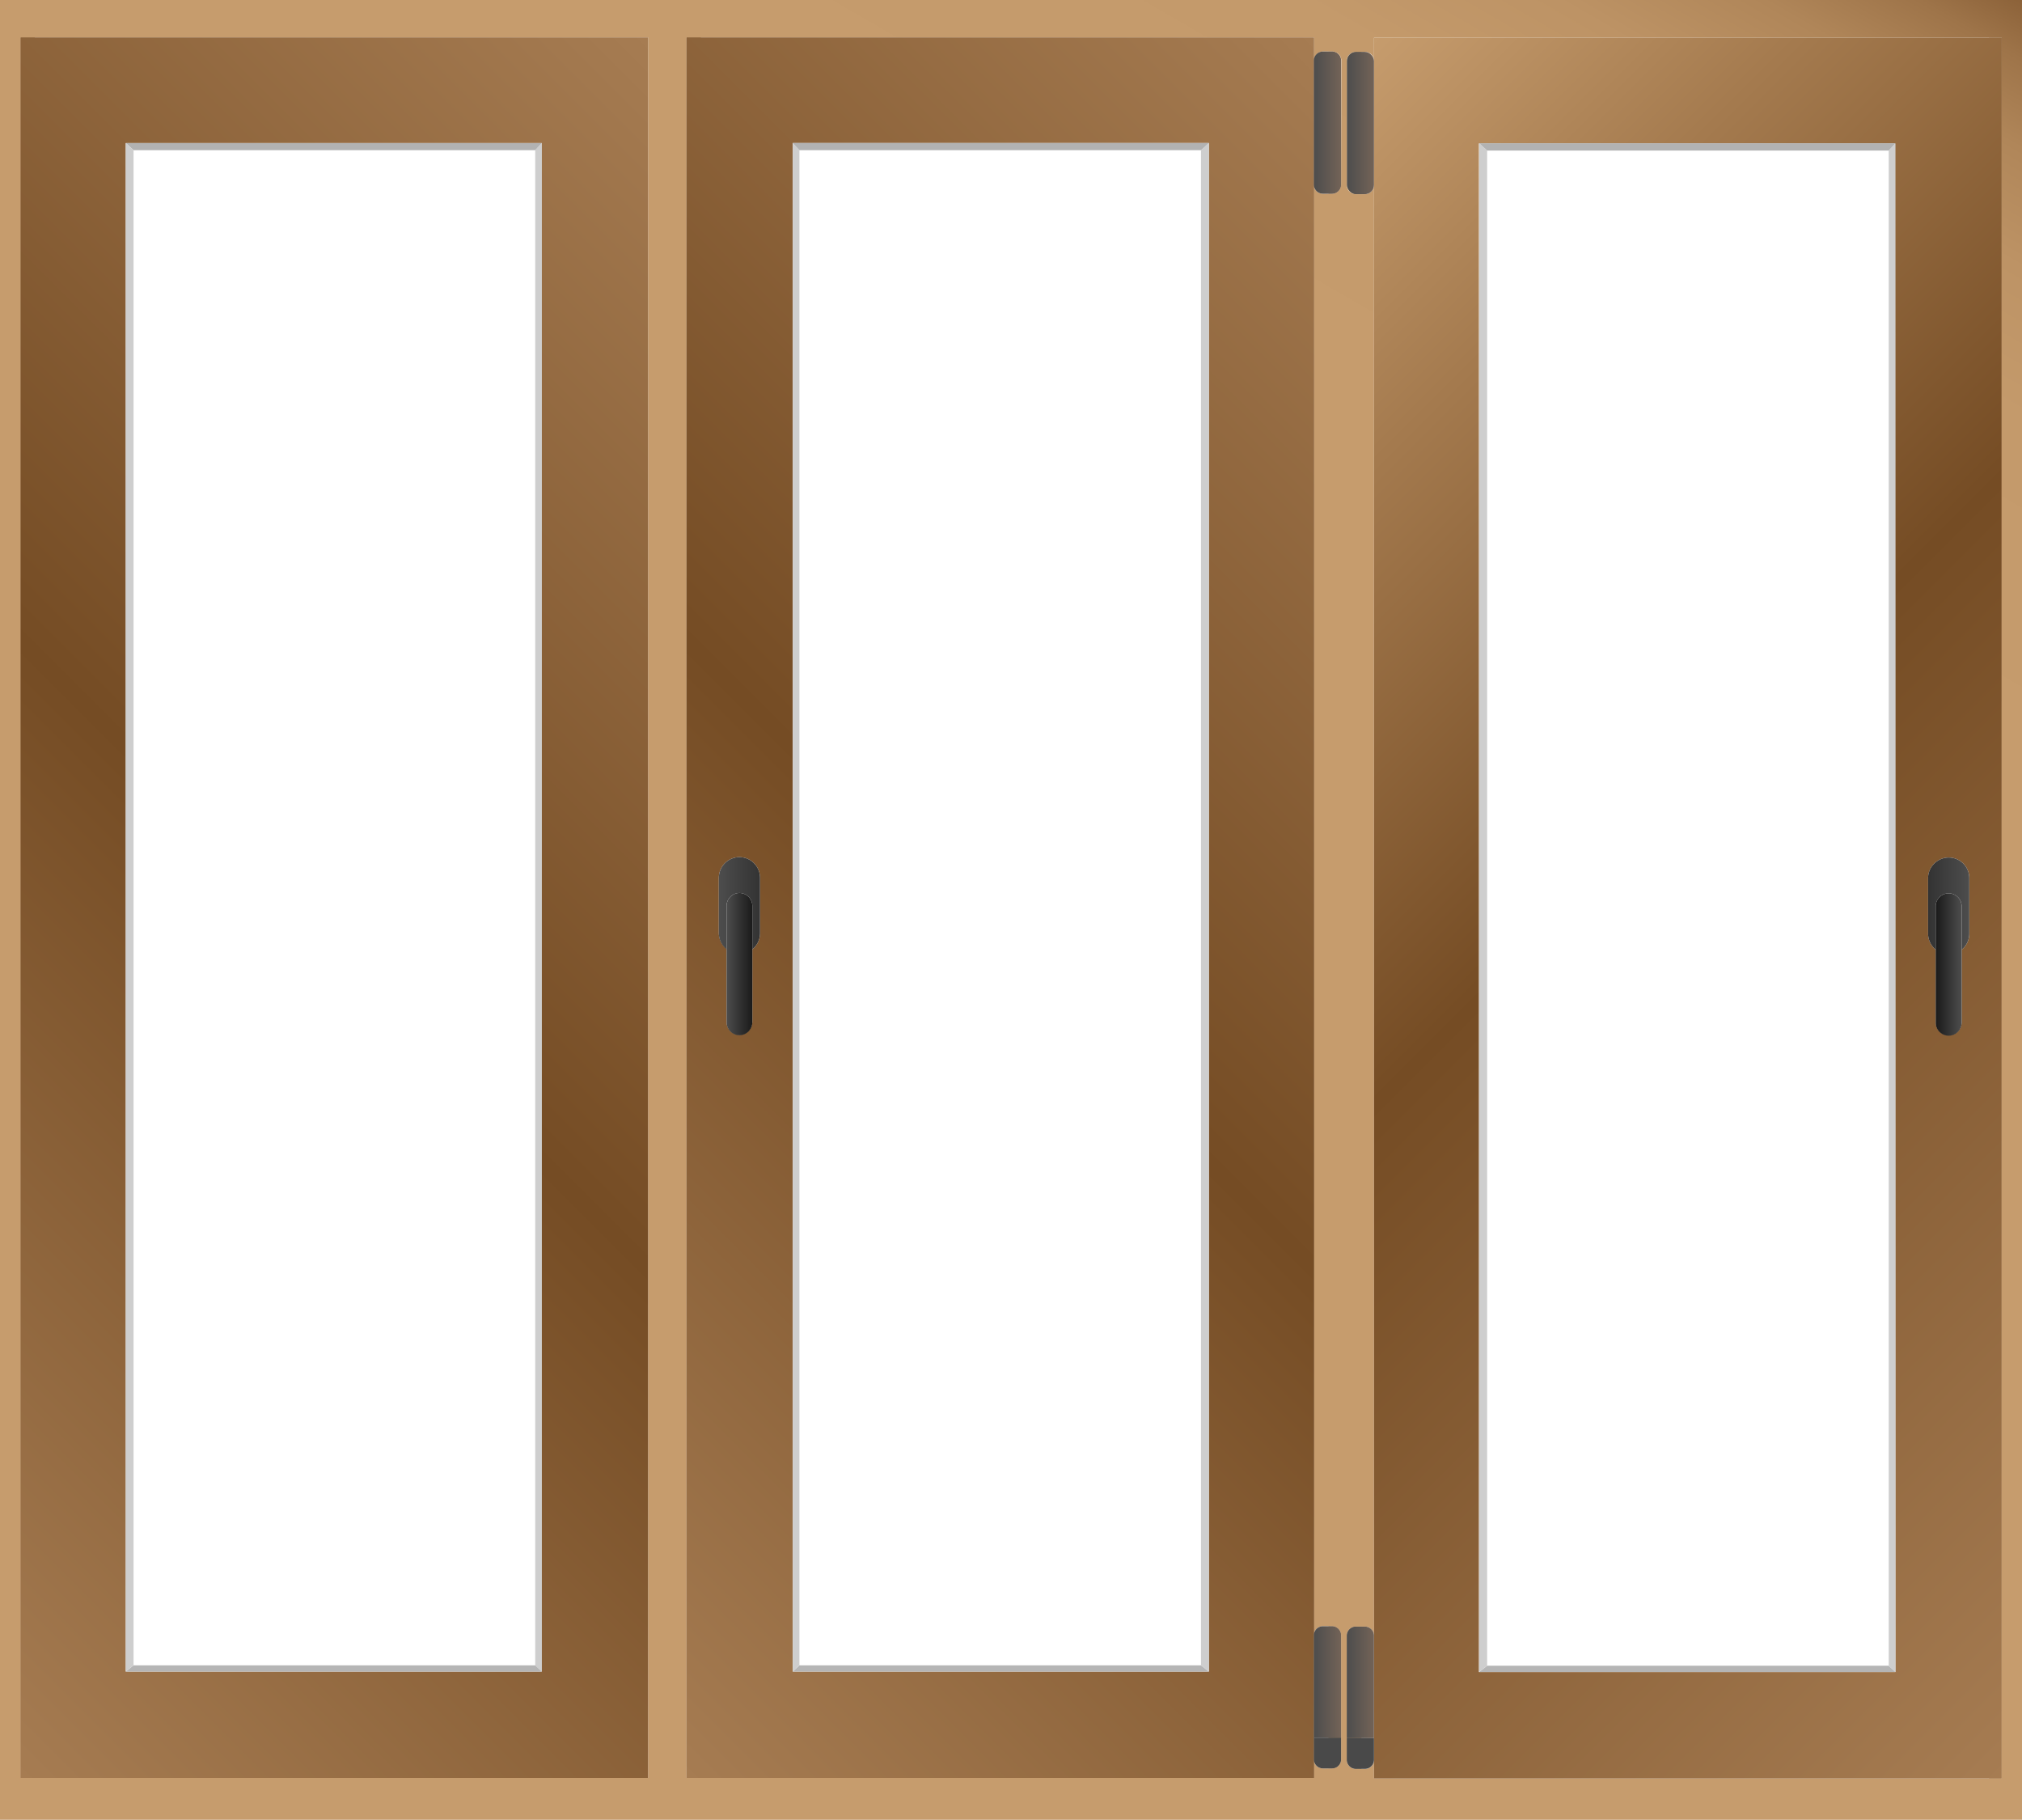 <svg xmlns="http://www.w3.org/2000/svg" xmlns:xlink="http://www.w3.org/1999/xlink" viewBox="0 0 222.86 200.55"><defs><style>.cls-1{fill:url(#Безымянный_градиент_118);}.cls-2{fill:url(#Безымянный_градиент_118-2);}.cls-3{fill:#cecece;}.cls-4{fill:#b2b2b2;}.cls-5{fill:none;}.cls-6{fill:url(#Безымянный_градиент_143);}.cls-7{fill:#b5b5b5;}.cls-8{fill:url(#Безымянный_градиент_7);}.cls-9{fill:url(#Безымянный_градиент_7-2);}.cls-10{fill:#494949;}.cls-11{fill:url(#Безымянный_градиент_103);}.cls-12{fill:url(#Безымянный_градиент_90);}.cls-13{fill:url(#Безымянный_градиент_71);}.cls-14{fill:url(#Безымянный_градиент_7-3);}.cls-15{fill:url(#Безымянный_градиент_7-4);}.cls-16{fill:url(#Безымянный_градиент_103-2);}.cls-17{fill:url(#Безымянный_градиент_90-2);}.cls-18{fill:url(#Безымянный_градиент_143-2);}.cls-19{fill:url(#Безымянный_градиент_143-3);}</style><linearGradient id="Безымянный_градиент_118" x1="42.62" y1="219.25" x2="180.25" y2="-19.14" gradientUnits="userSpaceOnUse"><stop offset="0" stop-color="#c69c6d"/><stop offset="0.74" stop-color="#c69c6d"/><stop offset="0.86" stop-color="#c49a6b"/><stop offset="0.91" stop-color="#bd9365"/><stop offset="0.95" stop-color="#b08659"/><stop offset="0.98" stop-color="#9e7449"/><stop offset="1" stop-color="#8c6239"/></linearGradient><linearGradient id="Безымянный_градиент_118-2" x1="40.15" y1="223.73" x2="182.71" y2="-23.18" xlink:href="#Безымянный_градиент_118"/><linearGradient id="Безымянный_градиент_143" x1="45" y1="165.28" x2="175.5" y2="34.78" gradientUnits="userSpaceOnUse"><stop offset="0" stop-color="#a67c52"/><stop offset="0.48" stop-color="#754c24"/><stop offset="0.98" stop-color="#a47a50"/><stop offset="1" stop-color="#a67c52"/></linearGradient><linearGradient id="Безымянный_градиент_7" x1="144.84" y1="13.51" x2="147.81" y2="13.51" gradientUnits="userSpaceOnUse"><stop offset="0" stop-color="#4d4d4d"/><stop offset="1" stop-color="#736357"/></linearGradient><linearGradient id="Безымянный_градиент_7-2" x1="144.84" y1="185.36" x2="147.81" y2="185.36" xlink:href="#Безымянный_градиент_7"/><linearGradient id="Безымянный_градиент_103" x1="79.22" y1="99.54" x2="83.77" y2="99.54" gradientUnits="userSpaceOnUse"><stop offset="0" stop-color="#4d4d4d"/><stop offset="1" stop-color="#333"/></linearGradient><linearGradient id="Безымянный_градиент_90" x1="80.07" y1="106.25" x2="82.92" y2="106.25" gradientUnits="userSpaceOnUse"><stop offset="0" stop-color="#4d4d4d"/><stop offset="1" stop-color="#1a1a1a"/></linearGradient><linearGradient id="Безымянный_градиент_71" x1="120.96" y1="165.32" x2="251.46" y2="34.82" gradientTransform="matrix(-1, 0, 0, 1, 372.24, 0)" gradientUnits="userSpaceOnUse"><stop offset="0" stop-color="#a67c52"/><stop offset="0.55" stop-color="#754c24"/><stop offset="0.82" stop-color="#a47a4e"/><stop offset="1" stop-color="#c69c6d"/></linearGradient><linearGradient id="Безымянный_градиент_7-3" x1="148.46" y1="13.56" x2="151.44" y2="13.56" xlink:href="#Безымянный_градиент_7"/><linearGradient id="Безымянный_градиент_7-4" x1="148.46" y1="185.4" x2="151.44" y2="185.4" xlink:href="#Безымянный_градиент_7"/><linearGradient id="Безымянный_градиент_103-2" x1="155.19" y1="99.58" x2="159.73" y2="99.58" gradientTransform="matrix(-1, 0, 0, 1, 372.24, 0)" xlink:href="#Безымянный_градиент_103"/><linearGradient id="Безымянный_градиент_90-2" x1="156.03" y1="106.29" x2="158.89" y2="106.29" gradientTransform="matrix(-1, 0, 0, 1, 372.24, 0)" xlink:href="#Безымянный_градиент_90"/><linearGradient id="Безымянный_градиент_143-2" x1="-45.7" y1="147.99" x2="50.21" y2="52.07" xlink:href="#Безымянный_градиент_143"/><linearGradient id="Безымянный_градиент_143-3" x1="-28.4" y1="165.28" x2="102.09" y2="34.78" xlink:href="#Безымянный_градиент_143"/></defs><g id="Слой_2" data-name="Слой 2"><g id="Слой_2-2" data-name="Слой 2"><path class="cls-1" d="M2.25,4.12V195.94H3.84V4.12Zm73.41,0V195.94h1.59V4.12Zm71.15,1.56h-.39V21.35h.39a1,1,0,0,0,1-1V6.68A1,1,0,0,0,146.81,5.68Zm0,173.54h-.39v15.67h.39a1,1,0,0,0,1-1V180.22A1,1,0,0,0,146.81,179.22Zm2.65-173.5a1,1,0,0,0-1,1V20.4a1,1,0,0,0,1,1h.59V5.72Zm0,173.54a1,1,0,0,0-1,1v13.68a1,1,0,0,0,1,1h.59V179.26ZM219.22,4.16V196h1.39V4.16Z"/><path class="cls-2" d="M0,0V200.55H222.86V0ZM71.43,195.94H2.25V4.12H71.43ZM147.81,20.35a1,1,0,0,1-1,1h-1a1,1,0,0,1-1-1V180.22a1,1,0,0,1,1-1h1a1,1,0,0,1,1,1v13.67a1,1,0,0,1-1,1h-1a1,1,0,0,1-1-1v2.05H75.66V4.12h69.18V6.68a1,1,0,0,1,1-1h1a1,1,0,0,1,1,1ZM220.61,196H151.44v-2.05a1,1,0,0,1-1,1h-1a1,1,0,0,1-1-1V180.26a1,1,0,0,1,1-1h1a1,1,0,0,1,1,1V20.4a1,1,0,0,1-1,1h-1a1,1,0,0,1-1-1V6.72a1,1,0,0,1,1-1h1a1,1,0,0,1,1,1V4.16h69.17Z"/></g><g id="Слой_3" data-name="Слой 3"><polygon class="cls-3" points="59.72 15.76 59.72 184.22 58.99 183.53 58.99 16.55 59.72 15.76"/><polygon class="cls-4" points="59.72 15.76 58.99 16.55 14.72 16.55 13.86 15.76 59.72 15.76"/><rect class="cls-5" x="14.72" y="16.55" width="44.27" height="166.98"/><rect class="cls-5" x="14.72" y="16.55" width="44.27" height="166.98"/><path class="cls-6" d="M75.66,4.12V195.94h69.18V4.12Zm8.11,98.73a2.27,2.27,0,0,1-.85,1.77v8a1.43,1.43,0,0,1-1.42,1.42h0a1.43,1.43,0,0,1-1.42-1.42v-8.06a2.24,2.24,0,0,1-.85-1.76V96.74a2.28,2.28,0,0,1,2.27-2.28h0a2.28,2.28,0,0,1,2.27,2.28Zm49.47,81.37H87.37V15.76h45.87Z"/><rect class="cls-5" x="88.11" y="16.55" width="44.26" height="166.98"/><polygon class="cls-7" points="133.24 184.22 87.37 184.22 88.11 183.53 132.37 183.53 133.24 184.22"/><polygon class="cls-3" points="133.24 15.76 133.24 184.22 132.37 183.53 132.37 16.55 133.24 15.76"/><polygon class="cls-3" points="88.11 16.55 88.11 183.53 87.37 184.22 87.37 15.76 88.11 16.55"/><polygon class="cls-4" points="133.24 15.76 132.37 16.55 88.11 16.55 87.37 15.76 133.24 15.76"/><rect class="cls-5" x="88.11" y="16.55" width="44.26" height="166.98"/><rect class="cls-5" x="88.11" y="16.55" width="44.26" height="166.98"/><path class="cls-8" d="M147.81,6.68V20.35a1,1,0,0,1-1,1h-1a1,1,0,0,1-1-1V6.68a1,1,0,0,1,1-1h1A1,1,0,0,1,147.81,6.68Z"/><path class="cls-9" d="M147.81,180.22V191.5h-3V180.22a1,1,0,0,1,1-1h1A1,1,0,0,1,147.81,180.22Z"/><path class="cls-10" d="M147.81,191.5v2.39a1,1,0,0,1-1,1h-1a1,1,0,0,1-1-1V191.5Z"/><path class="cls-11" d="M83.77,96.74v6.11a2.27,2.27,0,0,1-.85,1.77V99.84a1.43,1.43,0,0,0-1.42-1.43h0a1.43,1.43,0,0,0-1.42,1.43v4.77a2.24,2.24,0,0,1-.85-1.76V96.74a2.28,2.28,0,0,1,2.27-2.28h0A2.28,2.28,0,0,1,83.77,96.74Z"/><path class="cls-12" d="M82.92,99.84v12.83a1.43,1.43,0,0,1-1.42,1.42h0a1.43,1.43,0,0,1-1.42-1.42V99.84a1.43,1.43,0,0,1,1.42-1.43h0A1.43,1.43,0,0,1,82.92,99.84Z"/><path class="cls-13" d="M151.44,4.16V196h69.17V4.16Zm57.47,180.11H163V15.8h45.87Zm8.14-81.38a2.27,2.27,0,0,1-.66,1.61l-.18.16v8a1.43,1.43,0,1,1-2.86,0v-8a2.3,2.3,0,0,1-.84-1.77V96.78a2.21,2.21,0,0,1,.67-1.6,2.26,2.26,0,0,1,3.87,1.6Z"/><rect class="cls-5" x="163.91" y="16.59" width="44.26" height="166.99"/><polygon class="cls-7" points="163.04 184.26 208.91 184.26 208.17 183.57 163.91 183.57 163.04 184.26"/><polygon class="cls-3" points="208.17 16.59 208.17 183.57 208.91 184.26 208.91 15.79 208.17 16.59"/><polygon class="cls-3" points="163.04 15.79 163.04 184.26 163.91 183.57 163.91 16.59 163.04 15.79"/><polygon class="cls-4" points="163.04 15.79 163.91 16.59 208.17 16.59 208.91 15.79 163.04 15.79"/><rect class="cls-5" x="163.91" y="16.59" width="44.26" height="166.99"/><rect class="cls-5" x="163.91" y="16.59" width="44.26" height="166.99"/><rect class="cls-14" x="148.46" y="5.72" width="2.98" height="15.68" rx="1"/><path class="cls-15" d="M151.44,180.26v11.29h-3V180.26a1,1,0,0,1,1-1h1A1,1,0,0,1,151.44,180.26Z"/><path class="cls-10" d="M151.44,191.55v2.39a1,1,0,0,1-1,1h-1a1,1,0,0,1-1-1v-2.39Z"/><path class="cls-16" d="M212.51,96.78v6.11a2.3,2.3,0,0,0,.84,1.77V99.88a1.43,1.43,0,0,1,2.86,0v4.78l.18-.16a2.27,2.27,0,0,0,.66-1.61V96.78a2.26,2.26,0,0,0-3.87-1.6A2.21,2.21,0,0,0,212.51,96.78Z"/><path class="cls-17" d="M213.35,99.88v12.83a1.43,1.43,0,1,0,2.86,0V99.88a1.43,1.43,0,0,0-2.86,0Z"/><path class="cls-18" d="M2.25,4.12V195.94h0V4.12Z"/><path class="cls-19" d="M2.26,4.12V195.94H71.43V4.12Zm57.46,180.1H13.86V15.76H59.72Z"/><rect class="cls-5" x="14.72" y="16.55" width="44.27" height="166.98"/><polygon class="cls-7" points="59.72 184.22 13.86 184.22 14.72 183.53 58.99 183.53 59.72 184.22"/><polygon class="cls-3" points="14.72 16.55 14.72 183.53 13.86 184.22 13.86 15.76 14.72 16.55"/></g></g></svg>